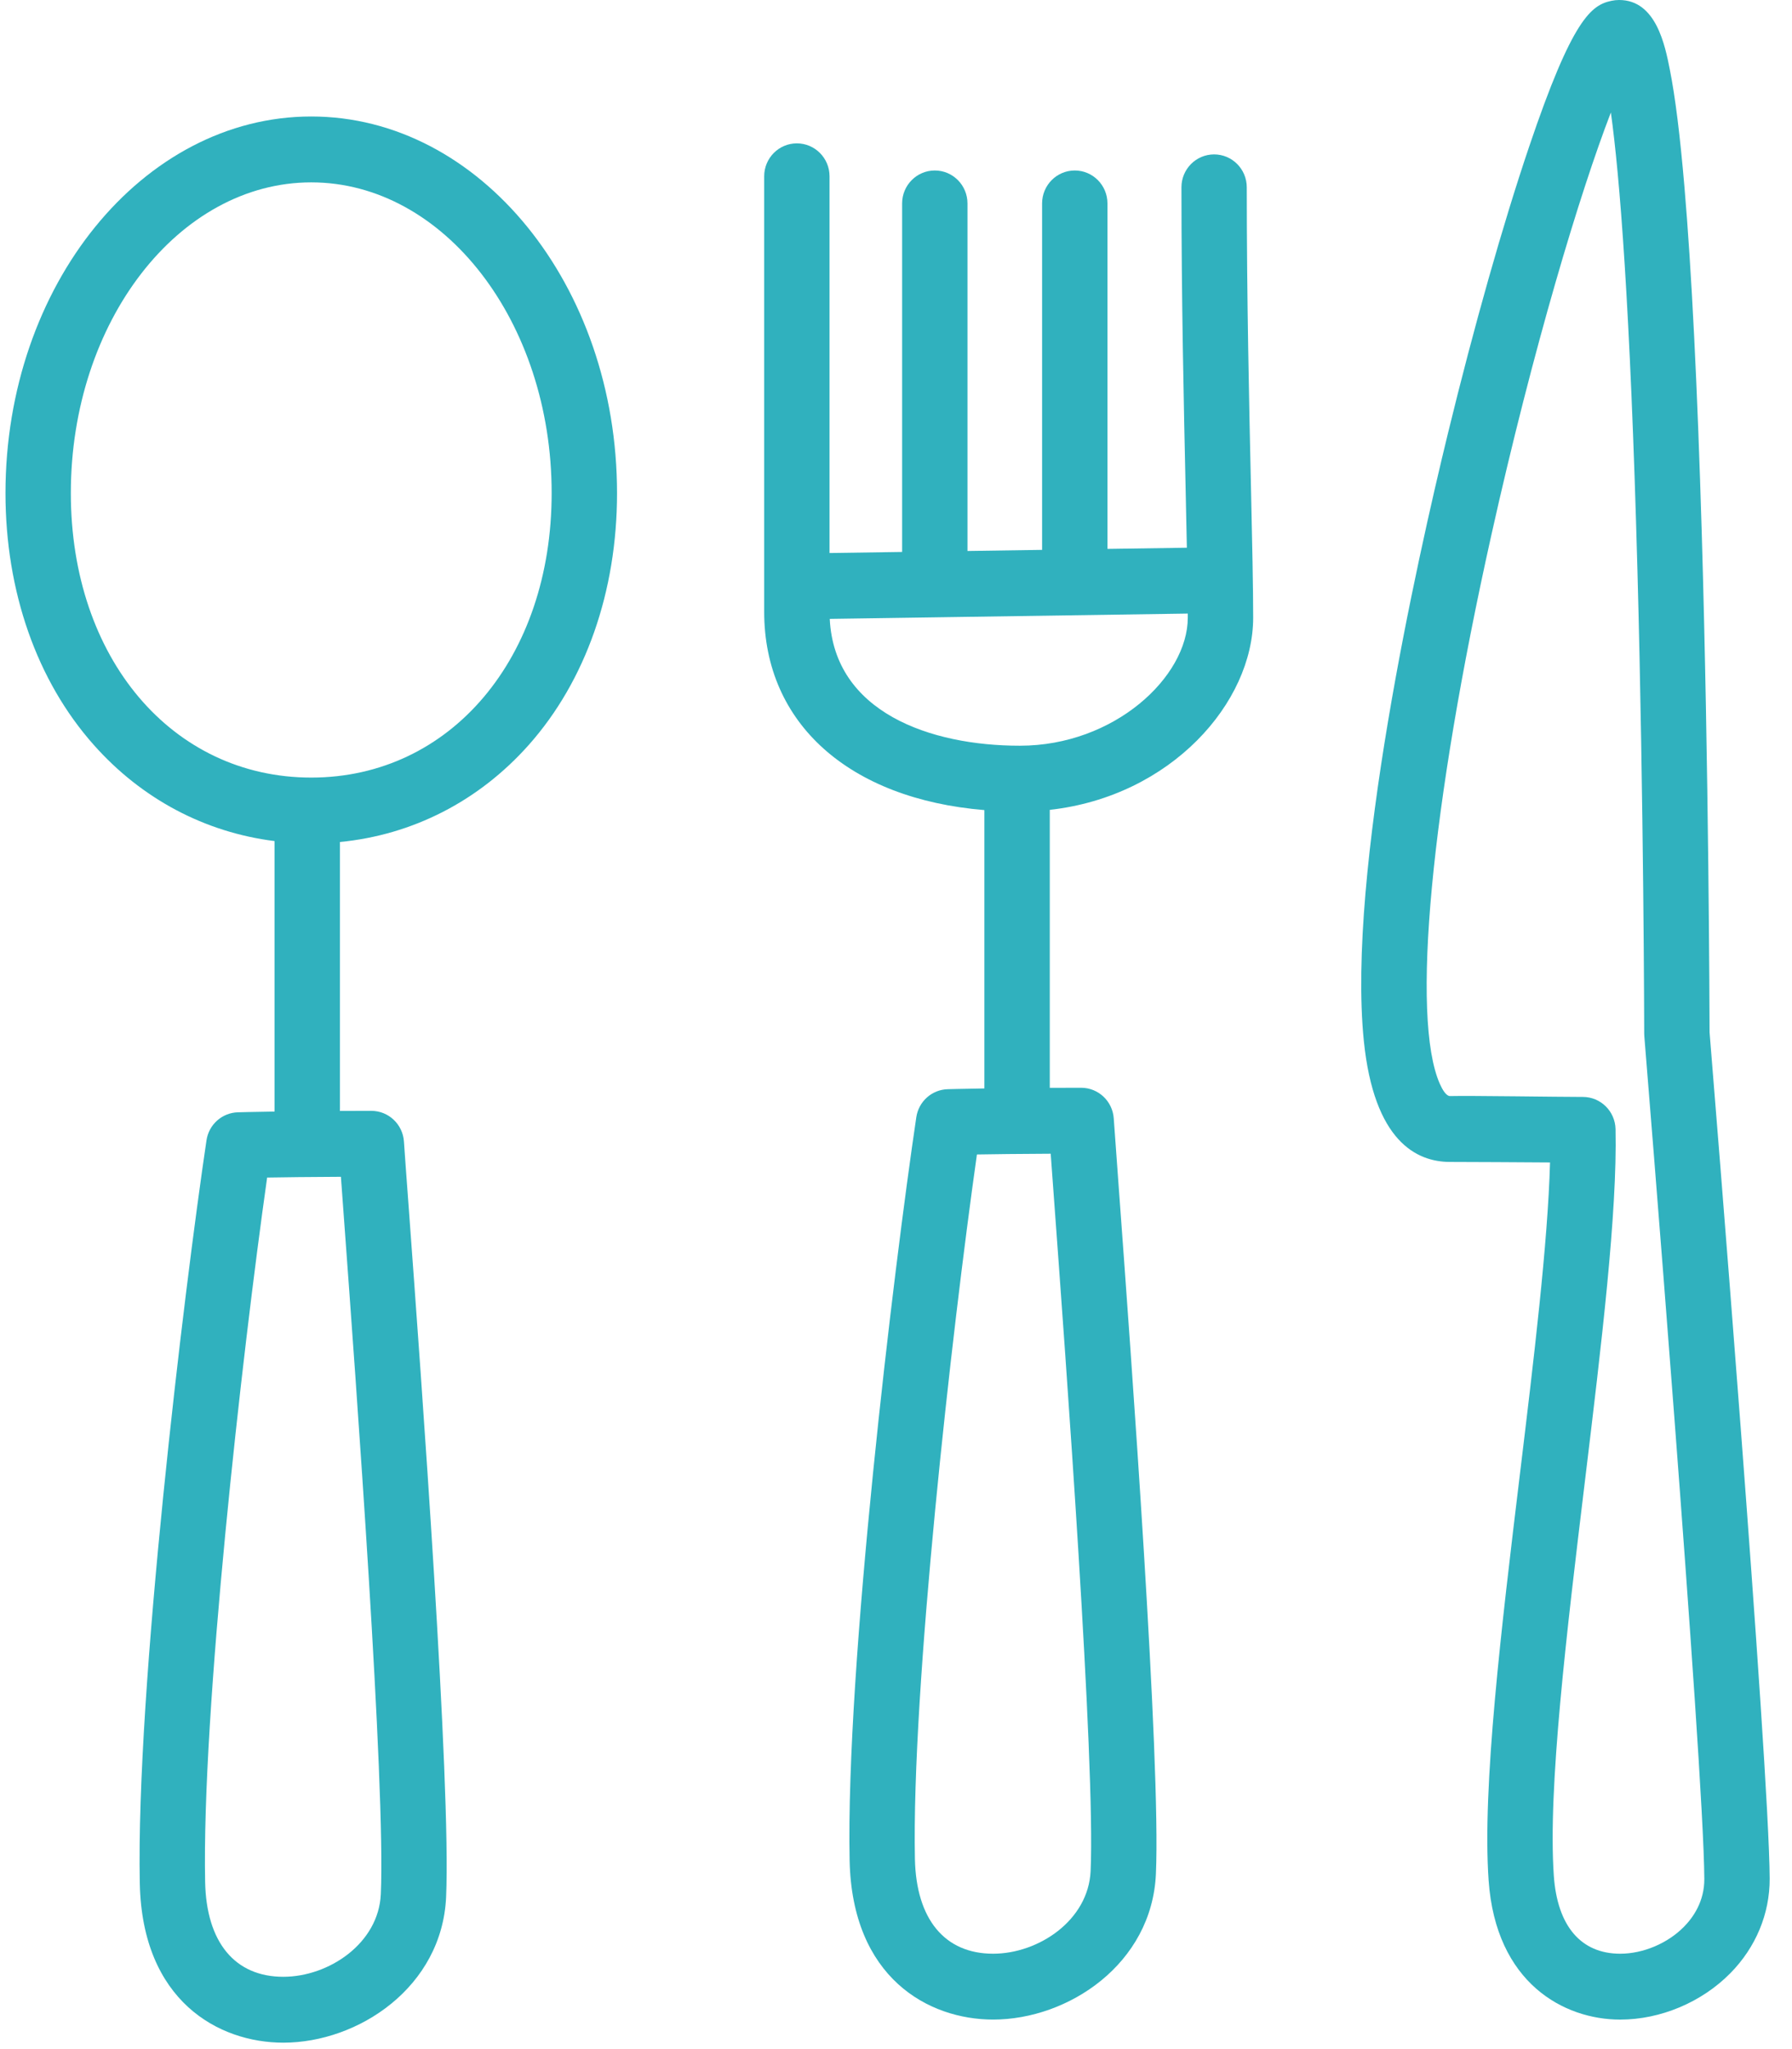 <?xml version="1.0" encoding="UTF-8" standalone="no"?>
<svg width="70px" height="80px" viewBox="0 0 70 80" version="1.1" xmlns="http://www.w3.org/2000/svg" xmlns:xlink="http://www.w3.org/1999/xlink">
    <!-- Generator: Sketch 3.6.1 (26313) - http://www.bohemiancoding.com/sketch -->
    <title>Group</title>
    <desc>Created with Sketch.</desc>
    <defs></defs>
    <g id="Home" stroke="none" stroke-width="1" fill="none" fill-rule="evenodd">
        <g id="Home-LG-2" transform="translate(-979, -1554)" fill="#30B1BE">
            <g id="Group-33" transform="translate(0, 1421)">
                <g id="Group-9" transform="translate(135, 113)">
                    <g id="food" transform="translate(844, 20)">
                        <g id="Capa_1">
                            <g id="Group">
                                <path d="M66.78,40.304 C66.778,39.518 66.75,30.092 66.474,20.783 C66.305,15.088 66.077,10.545 65.797,7.28 C65.626,5.281 65.44,3.787 65.227,2.713 C65.039,1.765 64.69,0 63.249,0 C63.15,0 63.049,0.01 62.951,0.031 C62.162,0.196 61.424,0.72 59.731,5.729 C58.707,8.757 57.582,12.727 56.563,16.907 C55.353,21.869 52.611,34.115 53.275,40.641 C53.673,44.544 55.325,45.364 56.641,45.364 C56.666,45.364 60.257,45.377 60.548,45.384 C60.463,48.527 59.911,53.096 59.374,57.533 C58.647,63.549 57.895,69.77 58.149,73.412 C58.429,77.424 61.093,78.848 63.289,78.848 C64.862,78.848 66.469,78.173 67.587,77.041 C68.588,76.028 69.134,74.714 69.128,73.341 C69.105,68.811 66.923,42.052 66.78,40.304 L66.78,40.304 Z M65.777,75.227 C65.138,75.874 64.185,76.276 63.289,76.276 C61.754,76.276 60.833,75.195 60.696,73.232 C60.459,69.836 61.196,63.739 61.909,57.843 C62.561,52.452 63.177,47.359 63.107,44.084 C63.092,43.384 62.525,42.826 61.831,42.826 C60.864,42.826 57.412,42.772 56.642,42.792 C56.487,42.792 56.339,42.531 56.242,42.312 C55.111,39.742 55.882,31.539 58.253,20.903 C59.888,13.57 61.735,7.47 62.925,4.392 C63.263,6.833 63.681,11.867 63.962,22.242 C64.21,31.403 64.227,40.272 64.227,40.36 C64.227,40.395 64.229,40.43 64.232,40.464 C64.255,40.747 66.553,68.87 66.575,73.354 C66.58,74.23 66.144,74.856 65.777,75.227 L65.777,75.227 Z" id="Shape"></path>
                                <path d="M48.702,7.314 C48.702,6.603 48.131,6.028 47.426,6.028 C46.721,6.028 46.15,6.603 46.15,7.314 C46.15,11.656 46.241,15.794 46.314,19.119 C46.332,19.942 46.349,20.699 46.362,21.384 L43.26,21.43 L43.26,7.942 C43.26,7.232 42.688,6.656 41.983,6.656 C41.278,6.656 40.707,7.232 40.707,7.942 L40.707,21.468 L37.792,21.511 L37.792,7.942 C37.792,7.232 37.221,6.656 36.516,6.656 C35.811,6.656 35.239,7.232 35.239,7.942 L35.239,21.549 L32.404,21.591 L32.404,6.883 C32.404,6.173 31.832,5.597 31.127,5.597 C30.422,5.597 29.851,6.173 29.851,6.883 L29.851,23.885 C29.851,28.252 33.182,31.192 38.452,31.627 L38.452,42.495 C37.53,42.509 37.027,42.524 37.018,42.524 C36.4,42.542 35.884,43.003 35.793,43.619 C34.913,49.539 33.035,65.063 33.188,72.629 C33.282,77.219 36.267,78.847 38.794,78.847 C41.731,78.847 44.997,76.673 45.153,73.161 C45.349,68.762 44.19,53.005 43.695,46.276 C43.605,45.05 43.538,44.138 43.506,43.667 C43.461,42.992 42.904,42.468 42.233,42.468 C41.8,42.468 41.391,42.469 41.007,42.471 L41.007,31.618 C45.743,31.092 48.952,27.429 48.952,24.114 C48.952,22.933 48.915,21.225 48.867,19.062 C48.793,15.75 48.702,11.627 48.702,7.314 L48.702,7.314 Z M41.147,46.466 C41.639,53.149 42.791,68.801 42.602,73.046 C42.516,74.978 40.563,76.276 38.793,76.276 C36.9,76.276 35.788,74.927 35.739,72.576 C35.606,65.944 37.173,52.045 38.161,45.072 C38.833,45.061 39.808,45.048 41.043,45.043 C41.073,45.45 41.108,45.928 41.147,46.466 L41.147,46.466 Z M39.838,29.114 C36.331,29.114 32.592,27.805 32.412,24.162 L46.398,23.955 C46.398,24.009 46.398,24.062 46.398,24.114 C46.398,26.426 43.532,29.114 39.838,29.114 L39.838,29.114 Z" id="Shape"></path>
                                <path d="M0.214,19.253 C0.214,23.091 1.439,26.583 3.665,29.085 C5.542,31.197 8.011,32.497 10.725,32.837 L10.725,43.397 C9.803,43.411 9.3,43.425 9.291,43.426 C8.673,43.444 8.157,43.905 8.066,44.52 C7.186,50.44 5.308,65.964 5.461,73.53 C5.554,78.12 8.539,79.749 11.067,79.749 C14.003,79.749 17.27,77.574 17.426,74.062 C17.622,69.664 16.463,53.906 15.968,47.177 C15.877,45.952 15.81,45.038 15.779,44.569 C15.734,43.894 15.177,43.369 14.505,43.369 C14.072,43.369 13.663,43.37 13.279,43.373 L13.279,32.873 C16.116,32.598 18.703,31.278 20.653,29.085 C22.878,26.583 24.103,23.091 24.103,19.253 C24.102,11.145 18.744,4.548 12.158,4.548 C5.572,4.548 0.214,11.145 0.214,19.253 Z M13.421,47.367 C13.913,54.05 15.064,69.702 14.876,73.947 C14.79,75.879 12.837,77.177 11.067,77.177 C9.174,77.177 8.061,75.829 8.013,73.477 C7.879,66.846 9.447,52.946 10.435,45.973 C11.107,45.962 12.081,45.949 13.317,45.944 C13.346,46.351 13.381,46.829 13.421,47.367 L13.421,47.367 Z M2.767,19.253 C2.767,12.563 6.98,7.12 12.158,7.12 C17.336,7.12 21.549,12.563 21.549,19.253 C21.549,25.687 17.6,30.358 12.158,30.358 C6.717,30.358 2.767,25.688 2.767,19.253 Z" id="Shape"></path>
                            </g>
                        </g>
                    </g>
                </g>
            </g>
        </g>
    </g>
</svg>